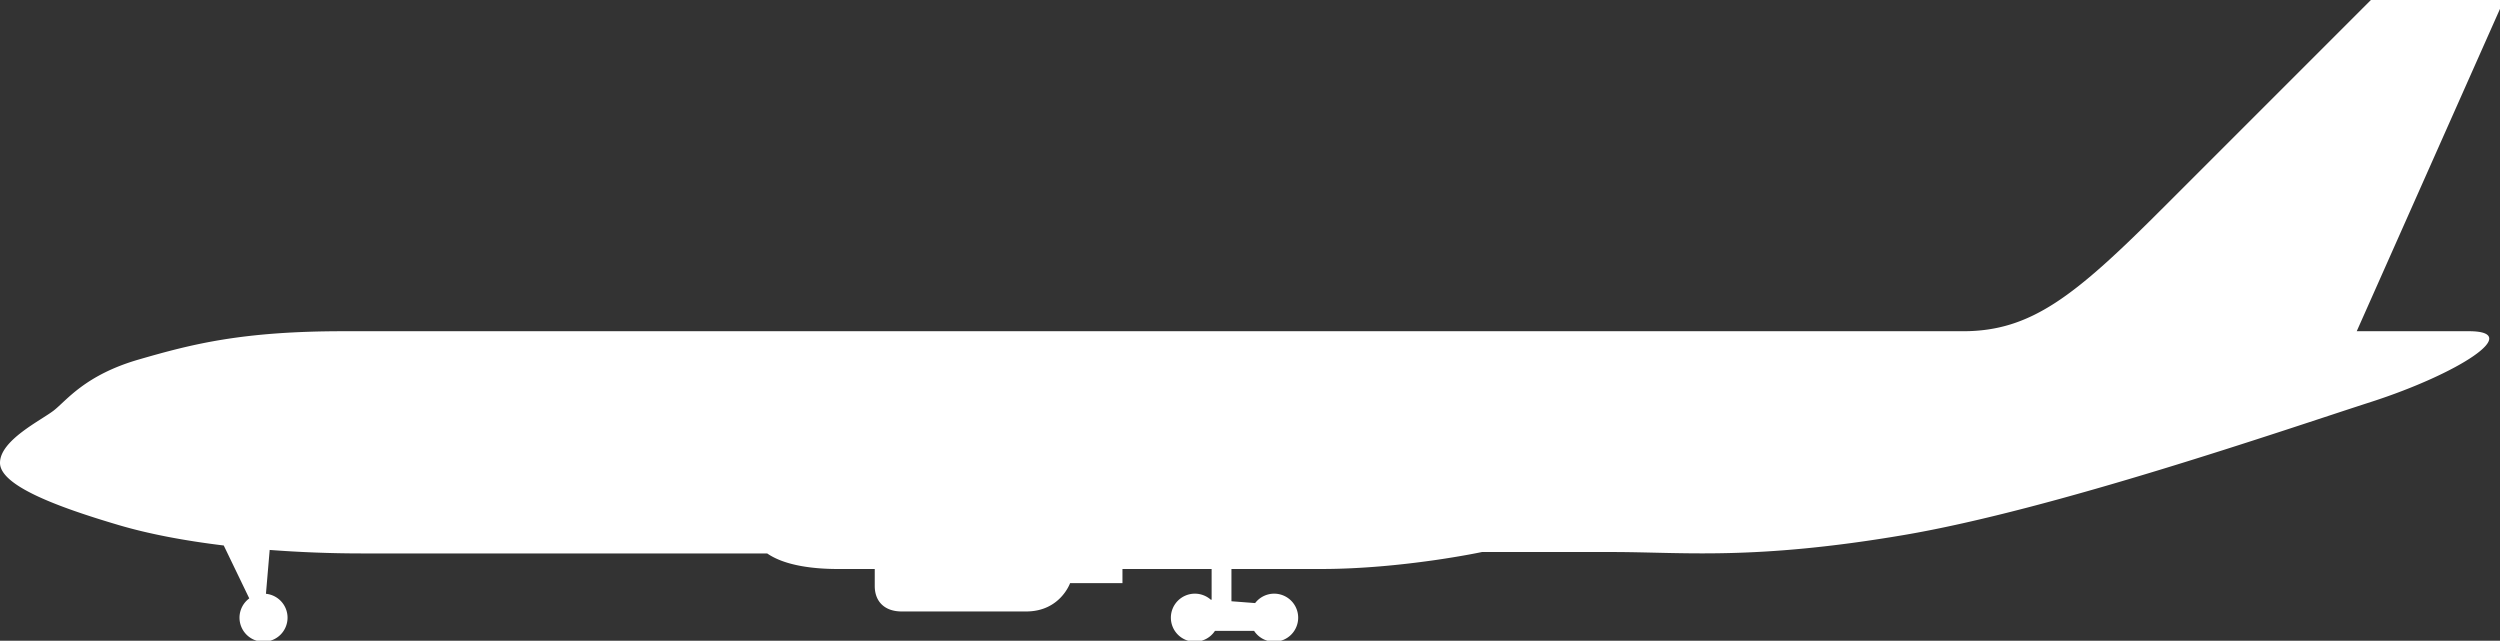 <?xml version="1.0" encoding="UTF-8" standalone="no"?>
<!-- Created with Inkscape (http://www.inkscape.org/) -->

<svg
   xmlns:dc="http://purl.org/dc/elements/1.1/"
   xmlns:cc="http://creativecommons.org/ns#"
   xmlns:rdf="http://www.w3.org/1999/02/22-rdf-syntax-ns#"
   xmlns:svg="http://www.w3.org/2000/svg"
   xmlns="http://www.w3.org/2000/svg"
   xmlns:sodipodi="http://sodipodi.sourceforge.net/DTD/sodipodi-0.dtd"
   xmlns:inkscape="http://www.inkscape.org/namespaces/inkscape"
   width="118.2mm"
   height="30.293mm"
   viewBox="0 0 118.2 30.293"
   version="1.1"
   id="svg8"
   inkscape:version="0.92.4 (5da689c313, 2019-01-14)"
   sodipodi:docname="Airbus_A330_300-side.svg">
  <rect x="0" y="0" width="118.2" height="30.293" fill="#333333" stroke="none"/>
  <defs
     id="defs2" />
  <sodipodi:namedview
     id="base"
     pagecolor="#ffffff"
     bordercolor="#666666"
     borderopacity="1.0"
     inkscape:pageopacity="0.0"
     inkscape:pageshadow="2"
     inkscape:zoom="0.98994949"
     inkscape:cx="183.97727"
     inkscape:cy="-84.131843"
     inkscape:document-units="mm"
     inkscape:current-layer="layer1"
     showgrid="false"
     inkscape:pagecheckerboard="true"
     inkscape:showpageshadow="false"
     borderlayer="true"
     fit-margin-top="0"
     fit-margin-left="0"
     fit-margin-right="0"
     fit-margin-bottom="0"
     inkscape:snap-global="false"
     inkscape:window-width="1600"
     inkscape:window-height="837"
     inkscape:window-x="-8"
     inkscape:window-y="-8"
     inkscape:window-maximized="1" />
  <g
     inkscape:label="Layer 1"
     inkscape:groupmode="layer"
     id="layer1"
     transform="translate(8.055,-62.647)">
    <path
       style="opacity:1;fill:#ffffff;fill-opacity:1;fill-rule:nonzero;stroke:none;stroke:none;stroke-width:15.364;stroke-linecap:round;stroke-linejoin:round;stroke-miterlimit:4;stroke-dasharray:none;stroke-dashoffset:0;stroke-opacity:1;paint-order:markers stroke fill"
       d="m 423.002,0 c 0,0 -21.972,21.97 -37.377,37.375 -15.405,15.405 -23.234,21.719 -35.355,21.719 H 61.367 c -18.183,0 -27.023,2.273 -36.619,5.051 C 15.152,66.922 11.869,71.469 9.596,73.236 7.323,75.004 0,78.539 0,82.58 c 0,4.041 10.101,7.828 21.213,11.111 5.317,1.571 11.695,2.783 18.707,3.633 l 4.553,9.439 a 4.286,4.286 0 0 0 -1.742,3.443 4.286,4.286 0 0 0 4.285,4.285 4.286,4.286 0 0 0 4.287,-4.285 4.286,4.286 0 0 0 -3.854,-4.266 l 0.666,-7.822 c 5.308,0.401 10.853,0.623 16.535,0.623 H 136.875 c 3.283,2.273 8.586,2.777 12.627,2.777 h 6.566 v 3.031 c 0,2.778 1.768,4.545 4.799,4.545 h 22.223 c 6.061,0 7.828,-5.051 7.828,-5.051 h 9.346 v -2.525 h 15.908 v 5.482 l -0.158,-0.012 a 4.286,4.286 0 0 0 -2.826,-1.07 4.286,4.286 0 0 0 -4.287,4.287 4.286,4.286 0 0 0 4.287,4.285 4.286,4.286 0 0 0 3.58,-1.936 h 6.98 a 4.286,4.286 0 0 0 3.58,1.936 4.286,4.286 0 0 0 4.287,-4.285 4.286,4.286 0 0 0 -4.287,-4.287 4.286,4.286 0 0 0 -3.395,1.68 l -4.225,-0.324 v -5.756 h 15.908 c 14.647,0 28.791,-3.029 28.791,-3.029 h 23.232 c 12.627,0 25.254,1.514 52.023,-3.031 26.769,-4.546 67.681,-18.688 83.338,-23.738 15.657,-5.051 27.366,-12.627 17.463,-12.627 H 420.477 L 446.74,0 Z"
       transform="matrix(0.265,0,0,0.265,-8.055,62.647)"
       id="path837"
       inkscape:connector-curvature="0" />
  </g>
</svg>
